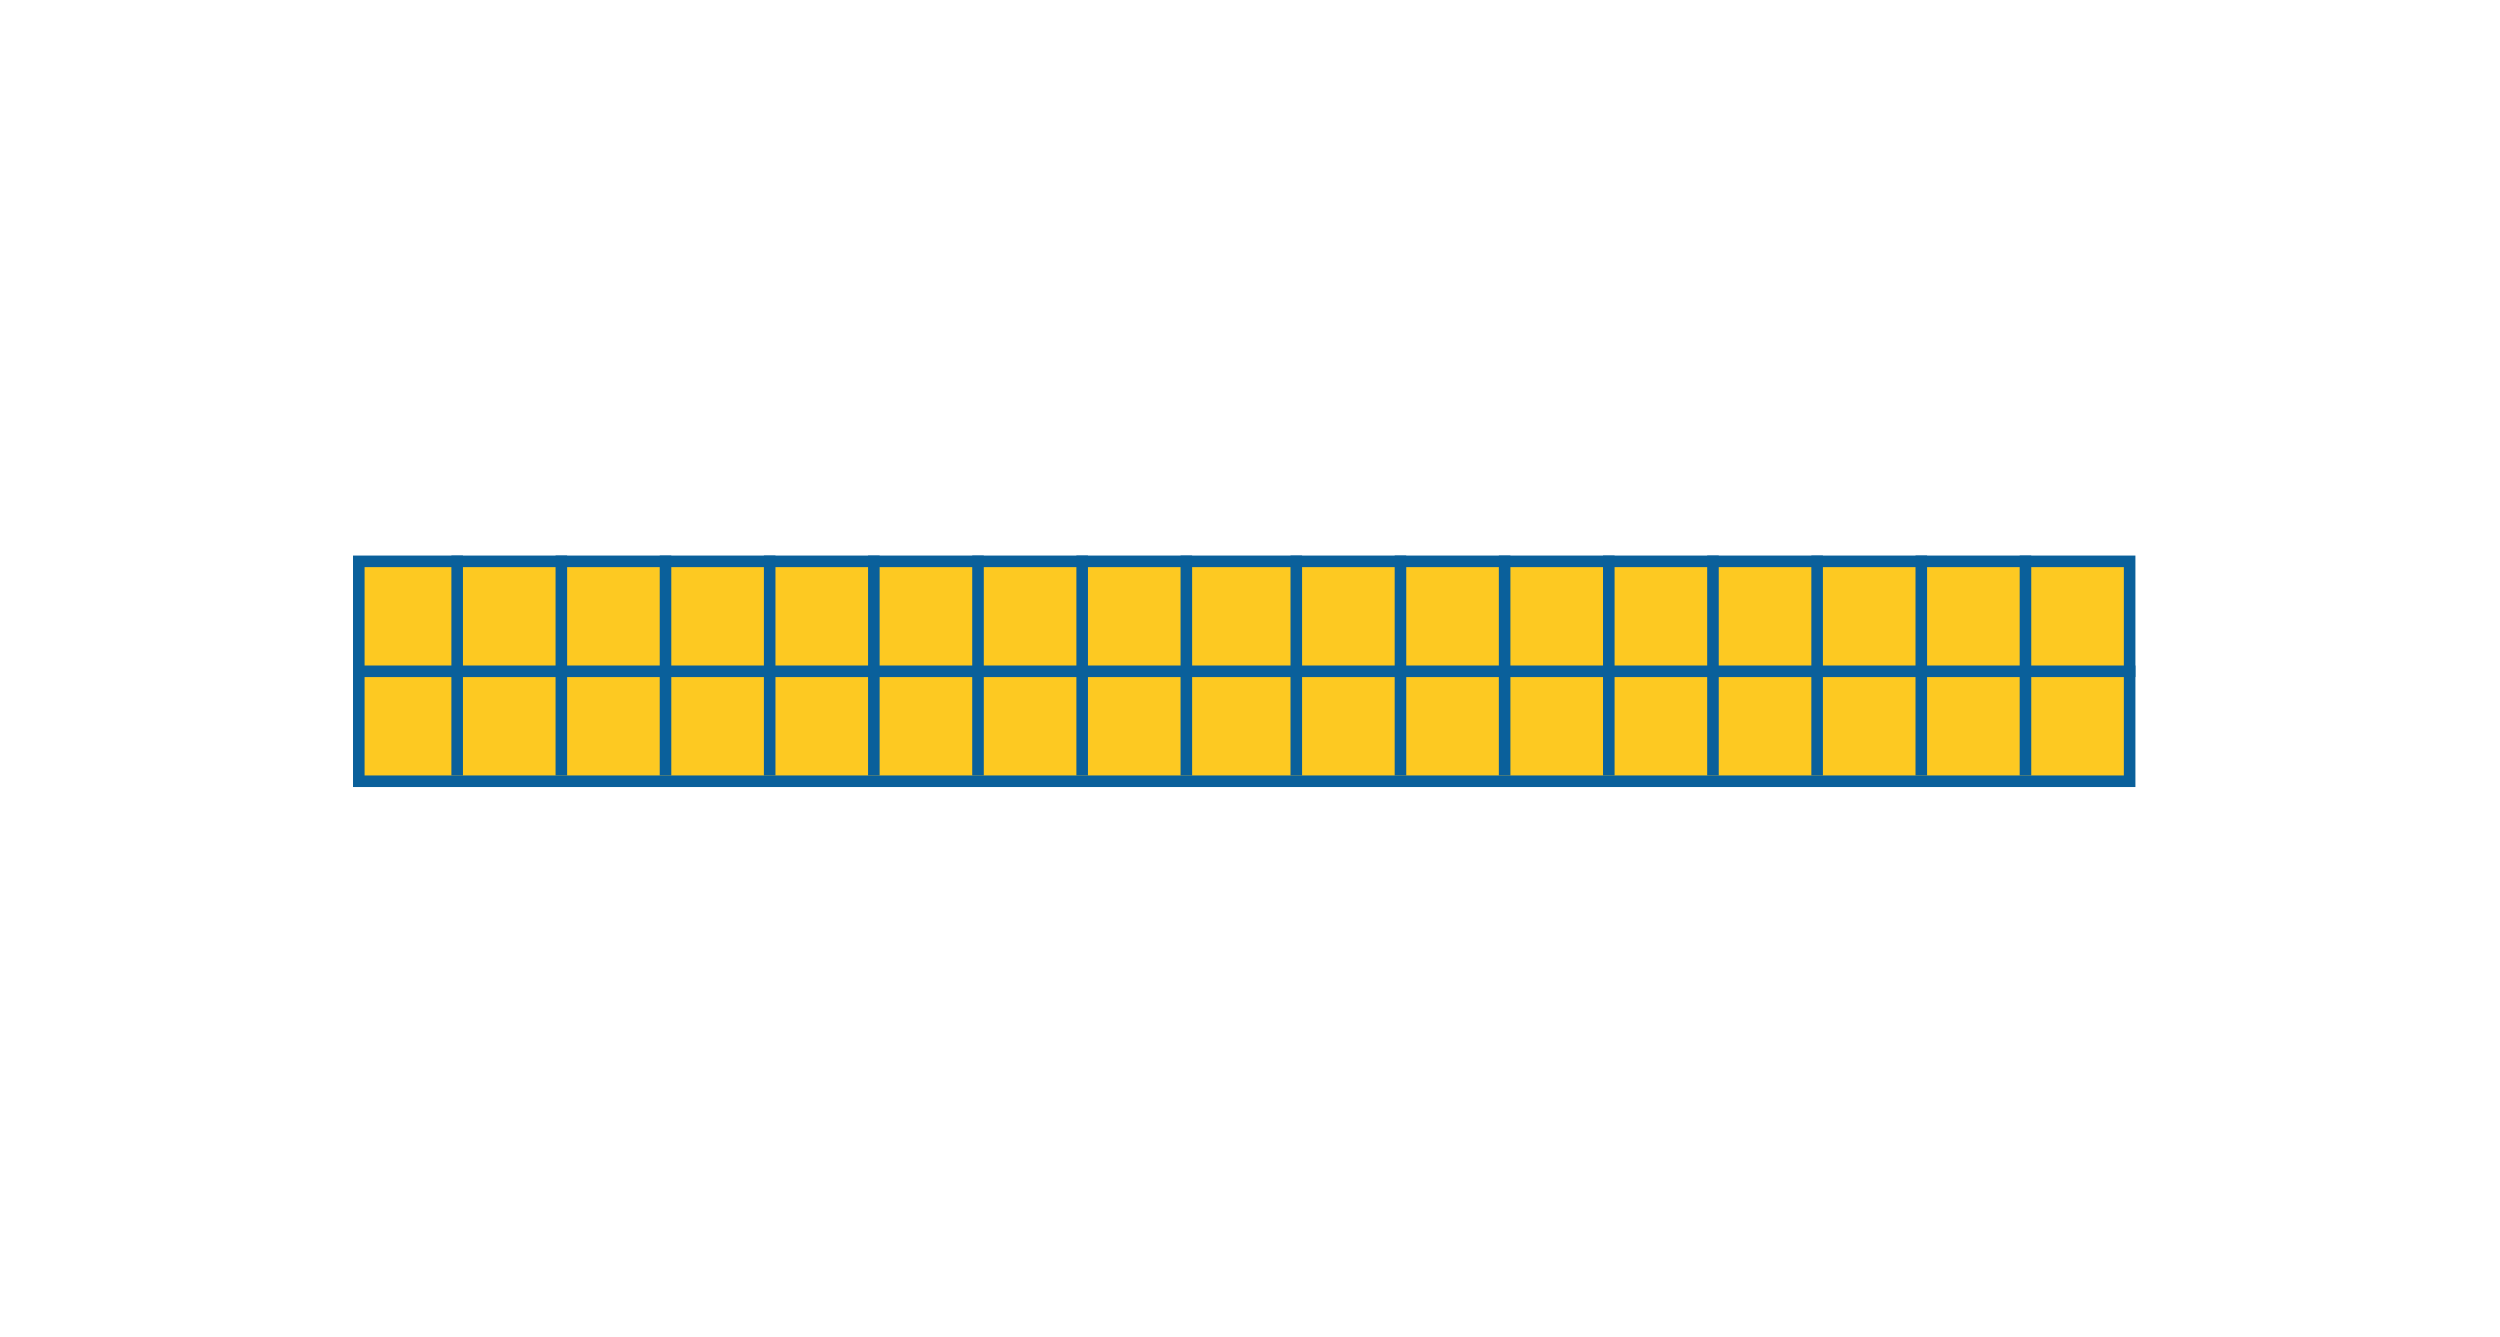<?xml version="1.0" encoding="utf-8"?>
<!-- Generator: Adobe Illustrator 16.0.4, SVG Export Plug-In . SVG Version: 6.00 Build 0)  -->
<!DOCTYPE svg PUBLIC "-//W3C//DTD SVG 1.1//EN" "http://www.w3.org/Graphics/SVG/1.1/DTD/svg11.dtd">
<svg version="1.1" id="Layer_1" xmlns="http://www.w3.org/2000/svg" xmlns:xlink="http://www.w3.org/1999/xlink" x="0px" y="0px"
	 width="432px" height="231px" viewBox="0 0 432 231" enable-background="new 0 0 432 231" xml:space="preserve">
<g>
	<g>
		<g>
			<g transform="matrix(1 0 0 1 -3.051758e-05 0)">
				<path fill="none" enable-background="new    " d="z"/>
			</g>
		</g>
		<g>
			<g>
				<path fill="none" enable-background="new    " d="z"/>
			</g>
		</g>
	</g>
	<g>
		<g>
			<g transform="matrix(1 0 0 1 -1.220703e-04 0)">
				<path fill="none" enable-background="new    " d="z"/>
			</g>
		</g>
		<g>
			<g>
				<path fill="none" enable-background="new    " d="z"/>
			</g>
		</g>
	</g>
	<g>
		<g>
			<g>
				<g>
					<g>
						<g>
							<g>
								<g>
									<g>
										<g>
											<g>
												<g id="tablet_x5F_1">
													<g>
														<g>
															<g transform="matrix(1 0 0 1 -3.051758e-05 1.220703e-04)">
																<path fill="none" enable-background="new    " d="z"/>
															</g>
														</g>
													</g>
												</g>
												<g id="FRAME">
												</g>
												<g id="processor">
													<g>
														<rect x="62" y="97" fill="#FDC922" width="306" height="38"/>
														<rect x="62" y="97" fill="none" stroke="#0A609B" stroke-width="2" stroke-miterlimit="10" width="306" height="38"/>
														<line fill="none" stroke="#0A609B" stroke-width="2" stroke-miterlimit="10" x1="350" y1="96" x2="350" y2="134"/>
														<line fill="none" stroke="#0A609B" stroke-width="2" stroke-miterlimit="10" x1="369" y1="116" x2="62" y2="116"/>
														<line fill="none" stroke="#0A609B" stroke-width="2" stroke-miterlimit="10" x1="332" y1="96" x2="332" y2="134"/>
														<line fill="none" stroke="#0A609B" stroke-width="2" stroke-miterlimit="10" x1="314" y1="96" x2="314" y2="134"/>
														<line fill="none" stroke="#0A609B" stroke-width="2" stroke-miterlimit="10" x1="296" y1="96" x2="296" y2="134"/>
														<line fill="none" stroke="#0A609B" stroke-width="2" stroke-miterlimit="10" x1="278" y1="96" x2="278" y2="134"/>
														<line fill="none" stroke="#0A609B" stroke-width="2" stroke-miterlimit="10" x1="260" y1="96" x2="260" y2="134"/>
														<line fill="none" stroke="#0A609B" stroke-width="2" stroke-miterlimit="10" x1="242" y1="96" x2="242" y2="134"/>
														<line fill="none" stroke="#0A609B" stroke-width="2" stroke-miterlimit="10" x1="224" y1="96" x2="224" y2="134"/>
														<line fill="none" stroke="#0A609B" stroke-width="2" stroke-miterlimit="10" x1="205" y1="96" x2="205" y2="134"/>
														<line fill="none" stroke="#0A609B" stroke-width="2" stroke-miterlimit="10" x1="187" y1="96" x2="187" y2="134"/>
														<line fill="none" stroke="#0A609B" stroke-width="2" stroke-miterlimit="10" x1="169" y1="96" x2="169" y2="134"/>
														<line fill="none" stroke="#0A609B" stroke-width="2" stroke-miterlimit="10" x1="151" y1="96" x2="151" y2="134"/>
														<line fill="none" stroke="#0A609B" stroke-width="2" stroke-miterlimit="10" x1="133" y1="96" x2="133" y2="134"/>
														<line fill="none" stroke="#0A609B" stroke-width="2" stroke-miterlimit="10" x1="115" y1="96" x2="115" y2="134"/>
														<line fill="none" stroke="#0A609B" stroke-width="2" stroke-miterlimit="10" x1="97" y1="96" x2="97" y2="134"/>
														<line fill="none" stroke="#0A609B" stroke-width="2" stroke-miterlimit="10" x1="79" y1="96" x2="79" y2="134"/>
													</g>
												</g>
											</g>
										</g>
									</g>
								</g>
							</g>
						</g>
					</g>
				</g>
			</g>
		</g>
	</g>
</g>
</svg>
